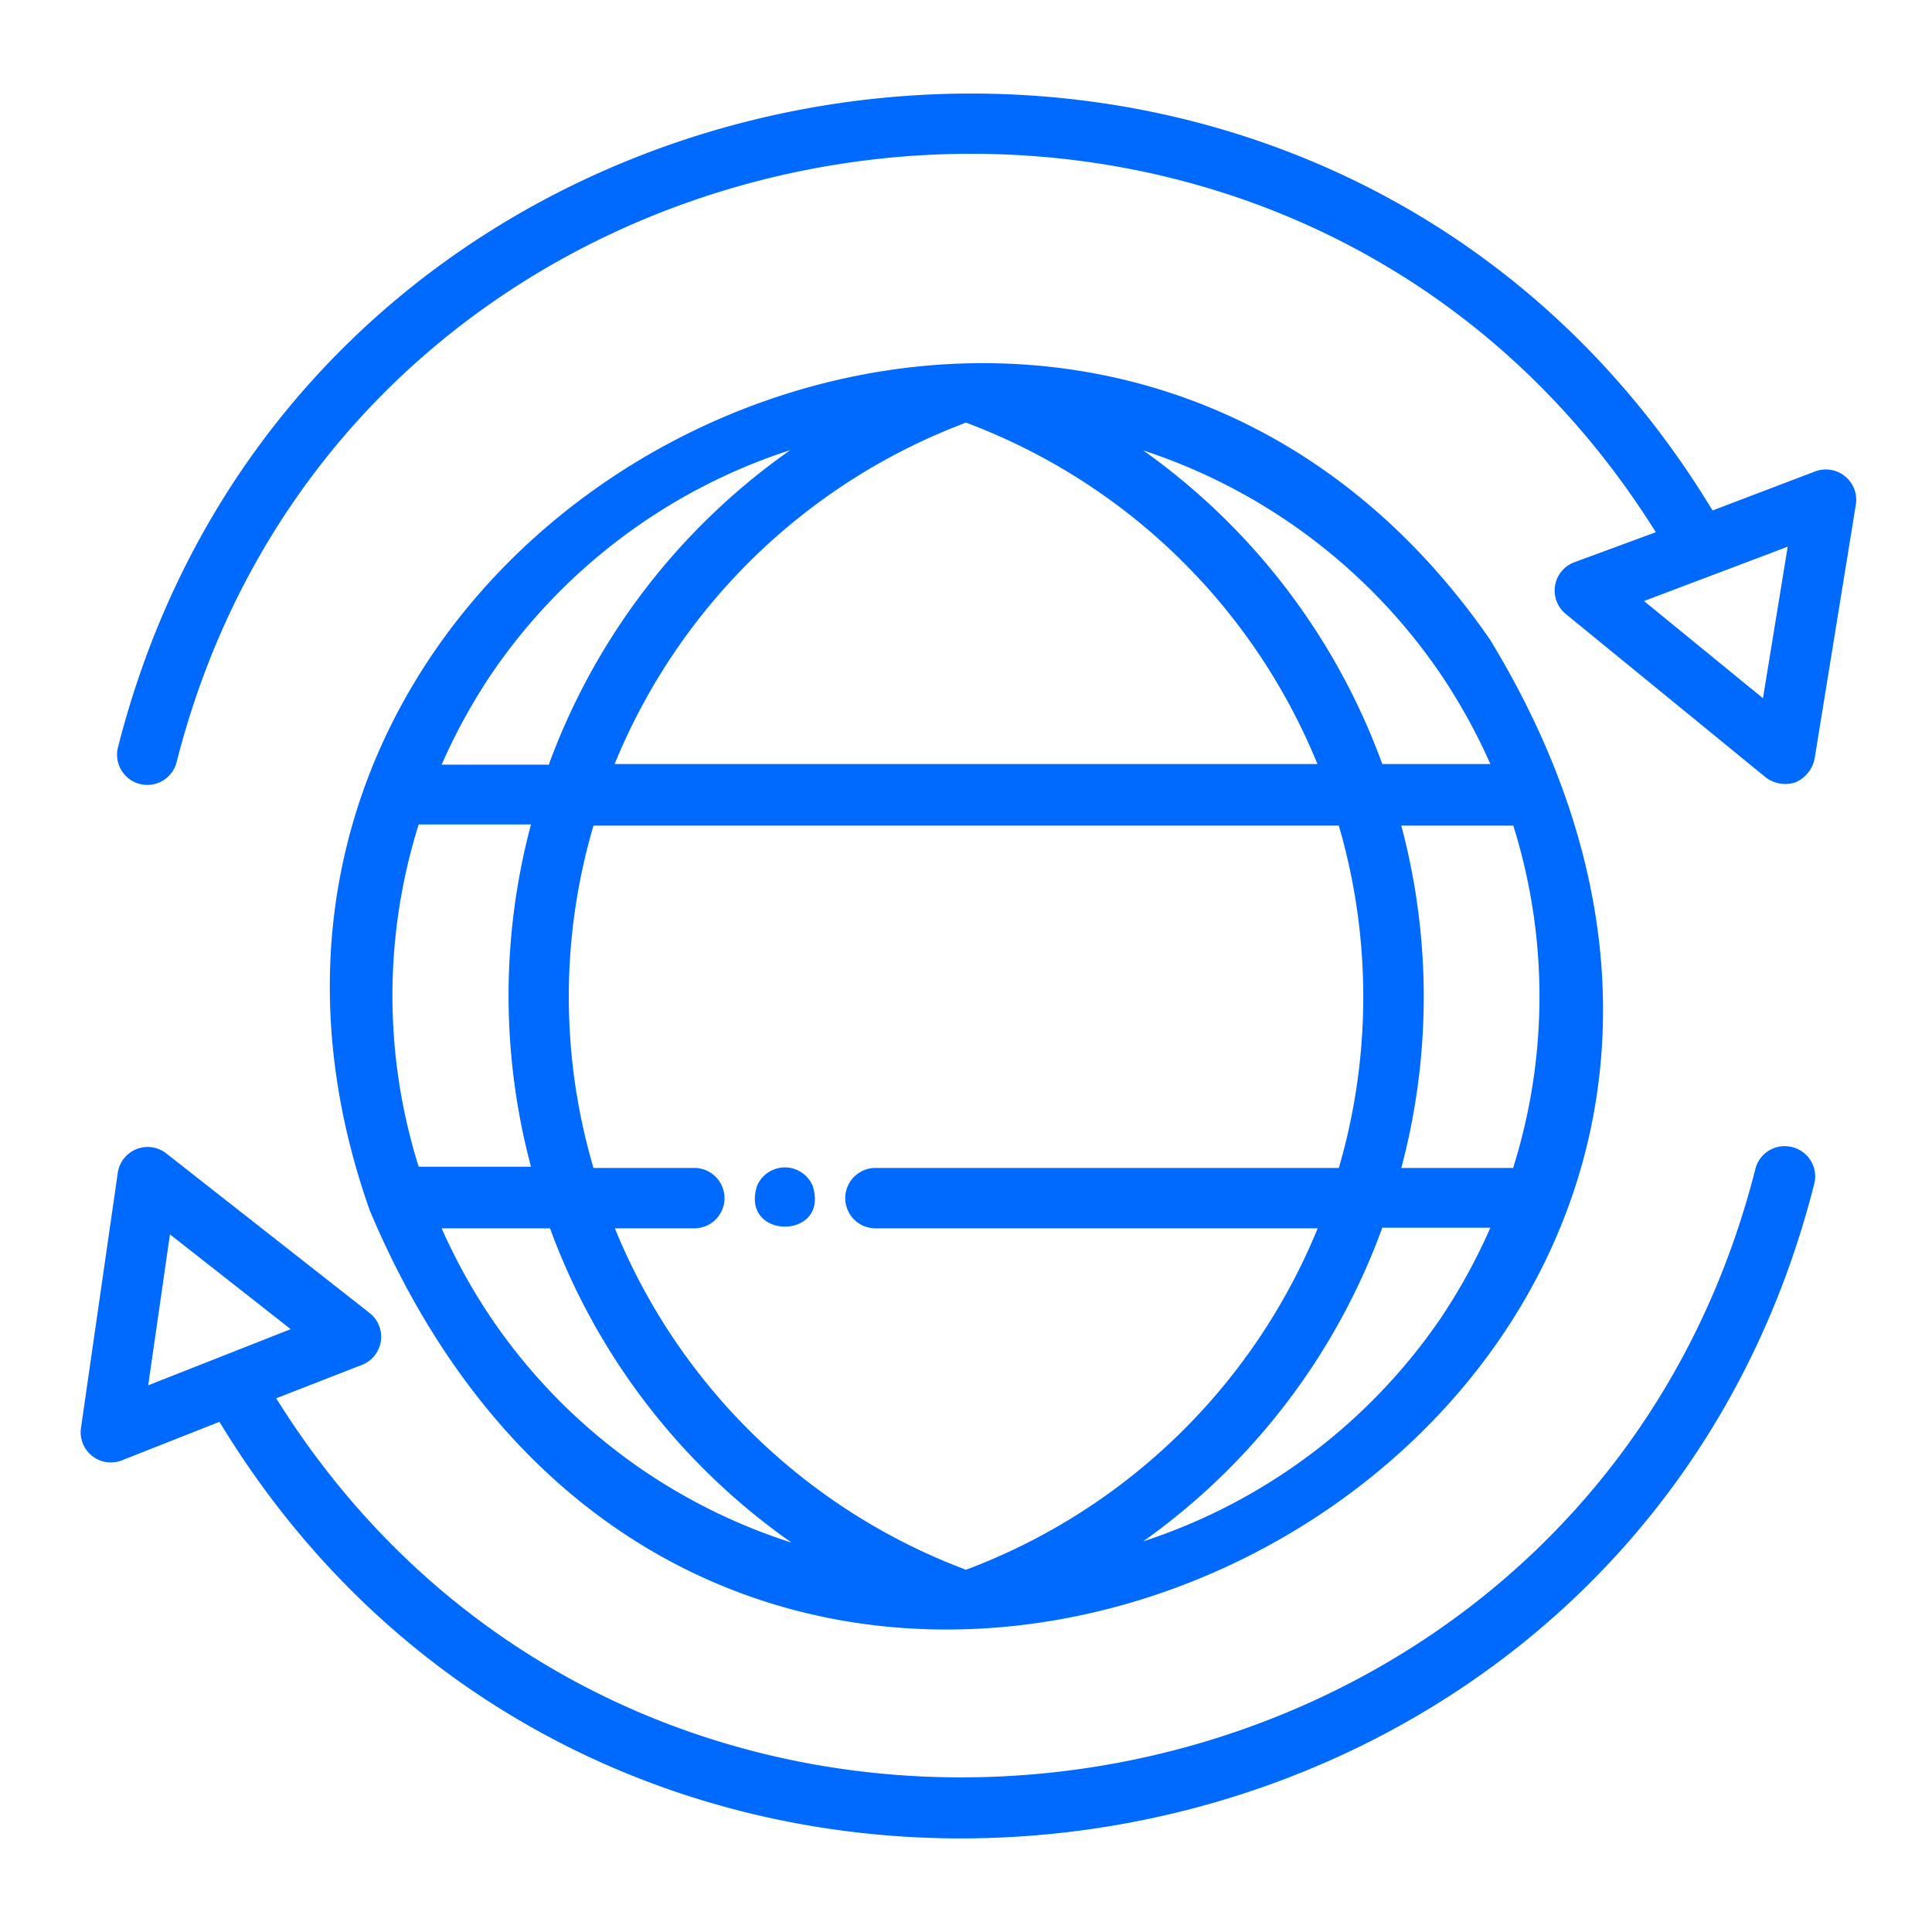 <svg xmlns="http://www.w3.org/2000/svg" xmlns:xlink="http://www.w3.org/1999/xlink" viewBox="0 0 64 64"><defs><style>.cls-1{fill:url(#linear-gradient);}.cls-2{fill:url(#linear-gradient-2);}.cls-3{fill:url(#linear-gradient-3);}.cls-4{fill:url(#linear-gradient-4);}</style><linearGradient id="linear-gradient" x1="10.92" y1="33.01" x2="53.1" y2="33.01" gradientUnits="userSpaceOnUse"><stop offset="0" stop-color="#006aff" id="id_105"></stop><stop offset="1" stop-color="#006aff" id="id_106"></stop></linearGradient><linearGradient id="linear-gradient-2" x1="25.01" y1="39.66" x2="26.99" y2="39.66" xlink:href="#linear-gradient"></linearGradient><linearGradient id="linear-gradient-3" x1="2.67" y1="49.45" x2="60.12" y2="49.45" xlink:href="#linear-gradient"></linearGradient><linearGradient id="linear-gradient-4" x1="3.88" y1="14.55" x2="61.49" y2="14.55" xlink:href="#linear-gradient"></linearGradient></defs><g id="CONNECTION"><path class="cls-1" d="M49.36,21.19C35.44,1.07,4.13,17.13,12.25,40.1,24.42,69,65.61,47.89,49.36,21.19ZM16.29,43.69a19.34,19.34,0,0,1-1.66-3h3.59a21.89,21.89,0,0,0,8,10.41A19,19,0,0,1,16.29,43.69Zm4.07-3H23a1,1,0,0,0,0-2H19.66a20.07,20.07,0,0,1,0-11.34H44.35a20.25,20.25,0,0,1,0,11.34H29a1,1,0,0,0,0,2H43.65A20.27,20.27,0,0,1,32,52,20.23,20.23,0,0,1,20.36,40.67Zm27.35,3a19.13,19.13,0,0,1-9.84,7.37,21.93,21.93,0,0,0,7.92-10.39h3.58A19.34,19.34,0,0,1,47.71,43.69Zm2.42-5H46.42a22,22,0,0,0,0-11.34h3.71A18.91,18.91,0,0,1,50.13,38.67ZM47.71,22.31a19.34,19.34,0,0,1,1.66,3H45.79a21.93,21.93,0,0,0-7.92-10.39A19.13,19.13,0,0,1,47.71,22.31Zm-4.06,3H20.36A20.27,20.27,0,0,1,32,14,20.23,20.23,0,0,1,43.65,25.33Zm-27.36-3a19.09,19.09,0,0,1,9.89-7.4,21.92,21.92,0,0,0-8,10.42H14.63A19.34,19.34,0,0,1,16.29,22.31Zm-2.42,5h3.72a22,22,0,0,0,0,11.34H13.87a18.91,18.91,0,0,1,0-11.34Z" id="id_101"></path><path class="cls-2" d="M25.08,39.28c-.58,1.8,2.42,1.81,1.84,0A1,1,0,0,0,25.08,39.28Z" id="id_102"></path><path class="cls-3" d="M59.37,38a1,1,0,0,0-1.22.72c-5.79,22.81-36.58,27.53-49,7.6L12,45.21a1,1,0,0,0,.25-1.71L5.51,38.21a1,1,0,0,0-1.61.65L2.68,47.32A1,1,0,0,0,4,48.39L7.27,47.1c13.18,21.74,46.55,16.8,52.82-7.85A1,1,0,0,0,59.37,38ZM4.91,45.89l.72-5,4,3.14Z" id="id_103"></path><path class="cls-4" d="M61.12,15.78a1,1,0,0,0-1-.16l-3.39,1.29C43.57-4.84,10.18.09,3.91,24.75a1,1,0,0,0,1.94.5c5.79-22.79,36.56-27.53,49-7.62l-2.71,1a1,1,0,0,0-.27,1.71l6.62,5.41a1.06,1.06,0,0,0,1,.16,1.08,1.08,0,0,0,.62-.77l1.37-8.44A1,1,0,0,0,61.12,15.78ZM58.4,23.13l-3.94-3.22,4.76-1.8Z" id="id_104"></path></g></svg>